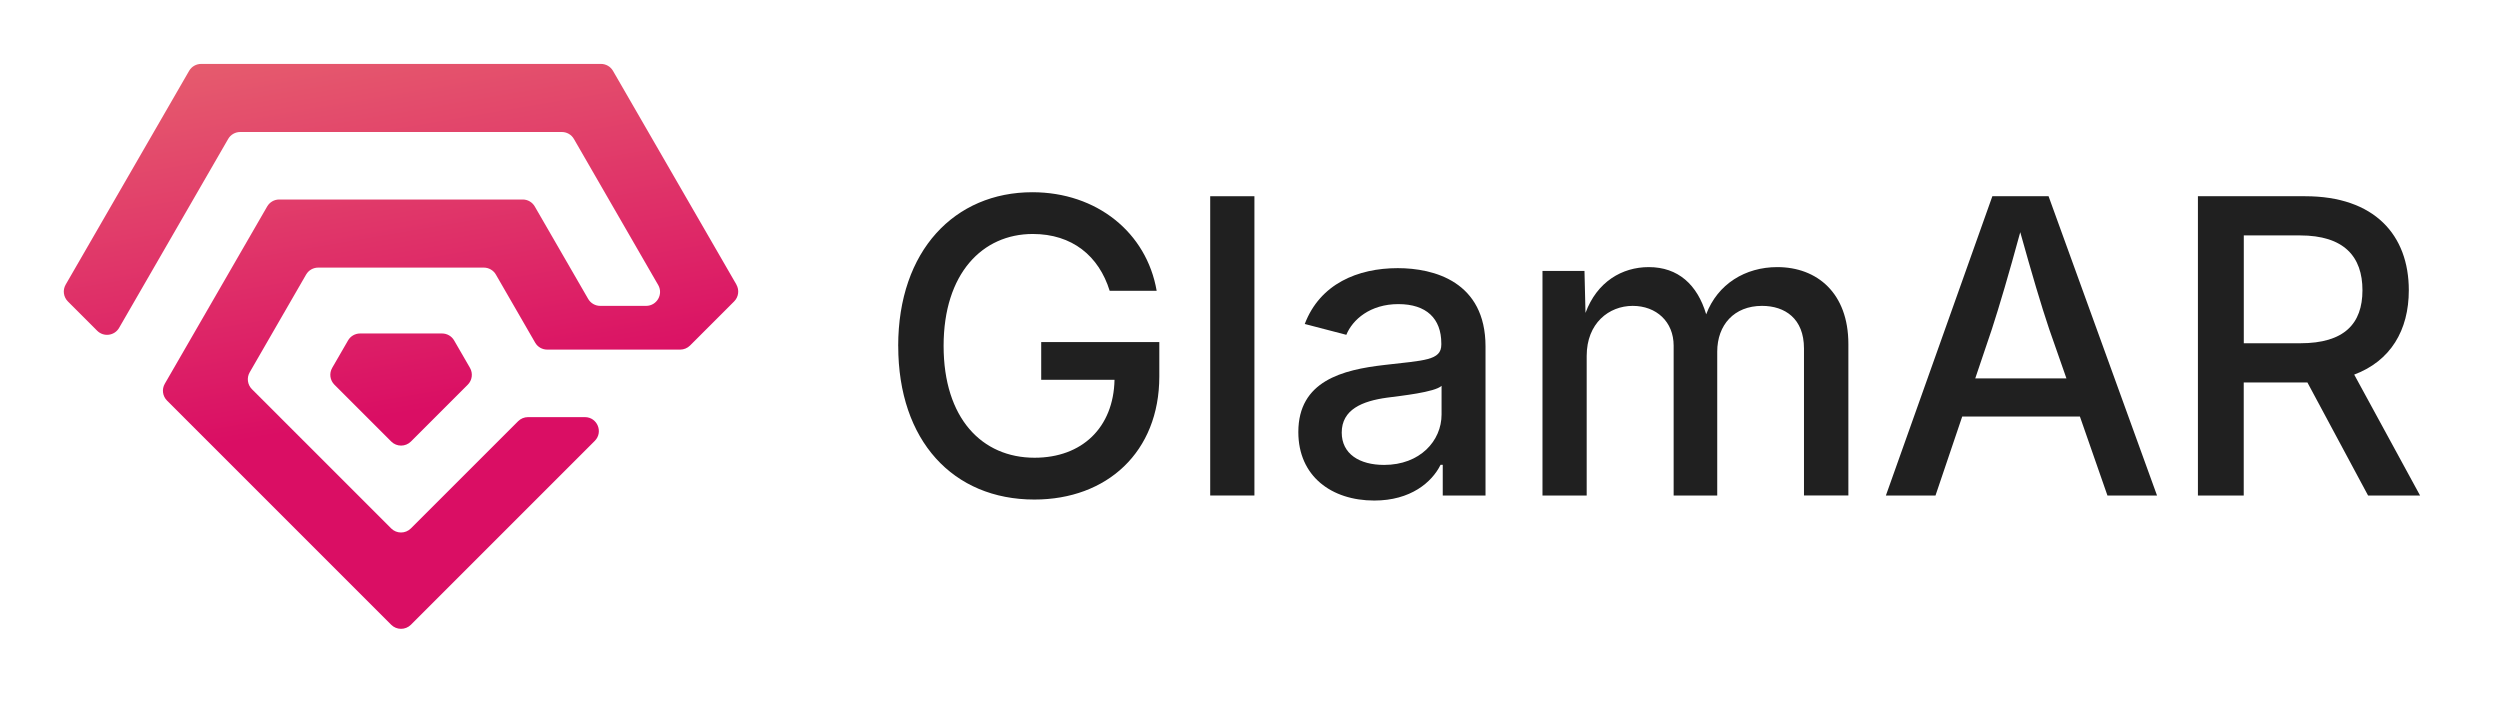 <svg width="120" height="34" viewBox="0 0 120 34" fill="none" xmlns="http://www.w3.org/2000/svg">
<g clip-path="url(#clip0_14354_2891)">
<path d="M35.349 13.662L29.424 3.402C29.305 3.195 29.085 3.068 28.846 3.068H9.656C9.417 3.068 9.196 3.195 9.077 3.402L3.152 13.662C3 13.925 3.045 14.256 3.259 14.47L4.665 15.876C4.976 16.187 5.498 16.119 5.717 15.737L10.951 6.671C11.07 6.463 11.291 6.336 11.53 6.336H26.968C27.207 6.336 27.428 6.462 27.547 6.669L31.485 13.494L31.593 13.679C31.85 14.126 31.527 14.682 31.012 14.682H28.812C28.573 14.682 28.352 14.555 28.232 14.348L27.739 13.494L25.669 9.911C25.55 9.704 25.33 9.576 25.09 9.576H13.402C13.163 9.576 12.943 9.704 12.824 9.911L7.91 18.421C7.758 18.683 7.803 19.014 8.017 19.228L18.777 29.988C19.038 30.249 19.461 30.249 19.724 29.988L28.548 21.164C28.969 20.743 28.672 20.022 28.075 20.022H25.343C25.166 20.022 24.995 20.093 24.87 20.218L19.722 25.364C19.461 25.625 19.038 25.625 18.776 25.364L12.092 18.68C11.878 18.466 11.834 18.135 11.985 17.872L14.693 13.179C14.812 12.972 15.034 12.845 15.272 12.845H23.223C23.462 12.845 23.683 12.972 23.802 13.179L25.687 16.446C25.806 16.654 26.027 16.781 26.266 16.781H32.649C32.826 16.781 32.997 16.71 33.122 16.585L35.239 14.468C35.453 14.254 35.496 13.923 35.346 13.661L35.349 13.662Z" fill="url(#paint0_linear_14354_2891)"/>
<path d="M21.218 16.007H17.284C17.045 16.007 16.825 16.134 16.706 16.341L15.945 17.658C15.793 17.921 15.838 18.252 16.052 18.466L17.202 19.616L18.779 21.193C19.04 21.454 19.463 21.454 19.725 21.193L22.452 18.466C22.666 18.252 22.71 17.921 22.559 17.658L21.798 16.341C21.68 16.134 21.457 16.007 21.22 16.007H21.218Z" fill="url(#paint1_linear_14354_2891)"/>
</g>
<path d="M43.113 16.611C43.113 12.022 45.832 9.227 49.553 9.227C52.648 9.227 55.039 11.165 55.52 13.96H53.265C52.745 12.283 51.463 11.231 49.573 11.231C47.154 11.231 45.293 13.131 45.293 16.602C45.293 20.072 47.126 21.971 49.66 21.971C51.936 21.971 53.449 20.525 53.497 18.232H49.978V16.419H55.647V18.068C55.647 21.702 53.131 23.978 49.65 23.978C45.746 23.978 43.115 21.152 43.115 16.613L43.113 16.611Z" fill="#202020"/>
<path d="M60.212 23.784H58.09V9.419H60.212V23.784Z" fill="#202020"/>
<path d="M62.32 20.738C62.32 18.288 64.432 17.748 66.465 17.517C68.364 17.295 69.183 17.305 69.183 16.544V16.486C69.183 15.29 68.469 14.597 67.12 14.597C65.771 14.597 64.922 15.339 64.624 16.071L62.628 15.551C63.36 13.624 65.172 12.871 67.092 12.871C68.827 12.871 71.305 13.517 71.305 16.631V23.785H69.252V22.311H69.147C68.732 23.15 67.71 24.026 65.965 24.026C63.912 24.026 62.32 22.859 62.32 20.739V20.738ZM69.195 19.898V18.519C68.877 18.827 67.237 19 66.582 19.087C65.386 19.251 64.403 19.656 64.403 20.764C64.403 21.786 65.251 22.316 66.438 22.316C68.163 22.316 69.195 21.159 69.195 19.897V19.898Z" fill="#202020"/>
<path d="M74.041 13.005H76.055L76.104 15.02C76.654 13.525 77.859 12.821 79.14 12.821C80.548 12.821 81.472 13.661 81.897 15.087C82.447 13.63 83.776 12.821 85.309 12.821C87.219 12.821 88.722 14.065 88.722 16.513V23.782H86.591V16.725C86.591 15.289 85.675 14.682 84.577 14.682C83.238 14.682 82.427 15.598 82.427 16.881V23.784H80.335V16.591C80.335 15.444 79.506 14.682 78.369 14.682C77.232 14.682 76.161 15.511 76.161 17.083V23.784H74.039V13.005H74.041Z" fill="#202020"/>
<path d="M95.631 9.419H98.331L103.537 23.784H101.157L99.836 19.995H94.186L92.904 23.784H90.523L95.633 9.419H95.631ZM99.189 18.163L98.359 15.791C97.973 14.644 97.54 13.178 96.972 11.145C96.413 13.198 95.969 14.692 95.613 15.791L94.812 18.163H99.189Z" fill="#202020"/>
<path d="M105.502 9.419H110.649C113.975 9.419 115.623 11.28 115.623 13.932C115.623 15.859 114.745 17.326 113.002 17.981L116.163 23.784H113.667L110.755 18.357H107.699V23.784H105.5V9.419H105.502ZM110.419 16.476C112.52 16.476 113.398 15.542 113.398 13.932C113.398 12.322 112.52 11.3 110.4 11.3H107.702V16.476H110.42H110.419Z" fill="#202020"/>
<defs>
<linearGradient id="paint0_linear_14354_2891" x1="17.005" y1="0.894" x2="20.229" y2="19.708" gradientUnits="userSpaceOnUse">
<stop stop-color="#E65F6E"/>
<stop offset="1" stop-color="#DA0E64"/>
</linearGradient>
<linearGradient id="paint1_linear_14354_2891" x1="16.341" y1="1.008" x2="19.565" y2="19.822" gradientUnits="userSpaceOnUse">
<stop stop-color="#E65F6E"/>
<stop offset="1" stop-color="#DA0E64"/>
</linearGradient>
<clipPath id="clip0_14354_2891">
<rect width="32.376" height="27.118" fill="white" transform="translate(3.066 3.068)"/>
</clipPath>
</defs>
</svg>
